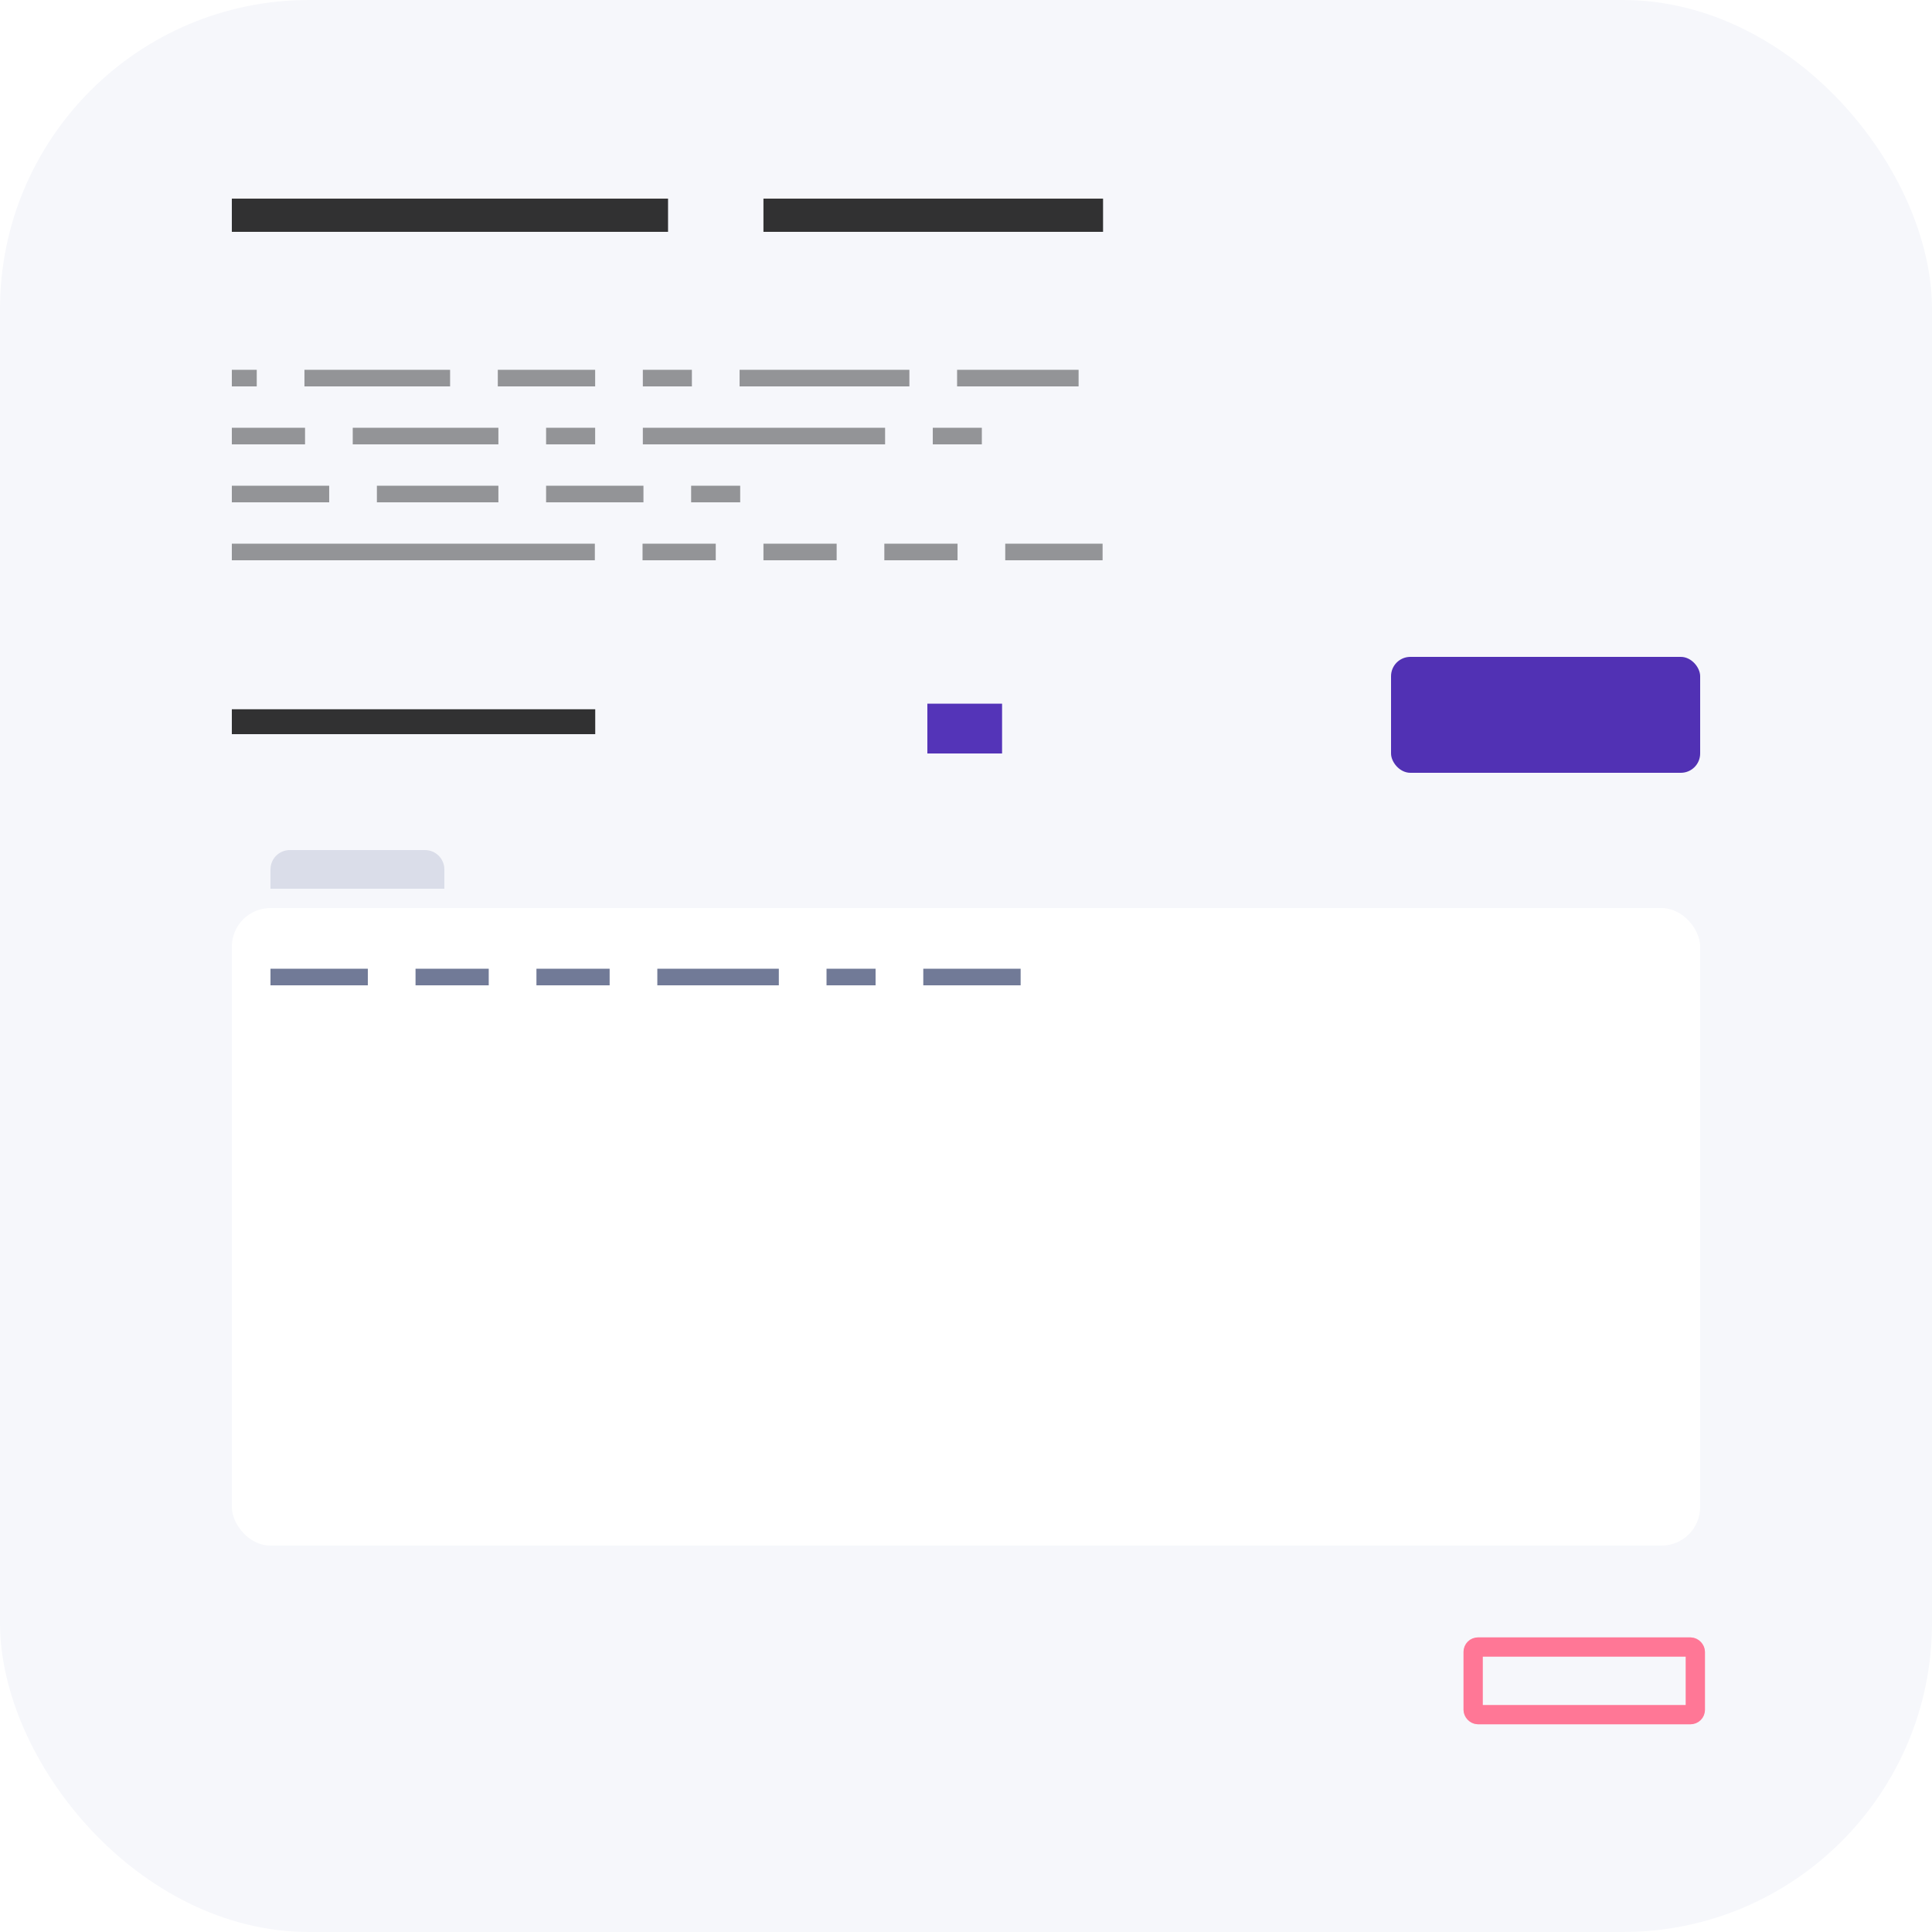 <svg width="100" height="100" viewBox="0 0 100 100" fill="none" xmlns="http://www.w3.org/2000/svg">
<rect width="100" height="100" rx="16" fill="#F6F7FB"/>
<path d="M12 10.281H14.578V12H12V10.281ZM14.5 10.281H17.078V12H14.5V10.281ZM17 10.281H19.578V12H17V10.281ZM19.5 10.281H22.078V12H19.5V10.281ZM22 10.281H24.578V12H22V10.281ZM24.5 10.281H27.078V12H24.5V10.281ZM27 10.281H29.578V12H27V10.281ZM29.5 10.281H32.078V12H29.5V10.281ZM32 10.281H34.578V12H32V10.281ZM39.516 10.281H42.094V12H39.516V10.281ZM42.016 10.281H44.594V12H42.016V10.281ZM44.516 10.281H47.094V12H44.516V10.281ZM47.016 10.281H49.594V12H47.016V10.281ZM49.516 10.281H52.094V12H49.516V10.281ZM52.016 10.281H54.594V12H52.016V10.281ZM54.516 10.281H57.094V12H54.516V10.281Z" fill="#313132"/>
<path d="M12 36.711H13.934V38H12V36.711ZM13.875 36.711H15.809V38H13.875V36.711ZM15.75 36.711H17.684V38H15.75V36.711ZM17.625 36.711H19.559V38H17.625V36.711ZM19.5 36.711H21.434V38H19.5V36.711ZM21.375 36.711H23.309V38H21.375V36.711ZM23.25 36.711H25.184V38H23.25V36.711ZM25.125 36.711H27.059V38H25.125V36.711ZM27 36.711H28.934V38H27V36.711ZM28.875 36.711H30.809V38H28.875V36.711Z" fill="#313132"/>
<path d="M48 36.422H51.867V39H48V36.422Z" fill="#5434B8"/>
<path d="M12 19.141H13.289V20H12V19.141ZM15.758 19.141H17.047V20H15.758V19.141ZM17.008 19.141H18.297V20H17.008V19.141ZM18.258 19.141H19.547V20H18.258V19.141ZM19.508 19.141H20.797V20H19.508V19.141ZM20.758 19.141H22.047V20H20.758V19.141ZM22.008 19.141H23.297V20H22.008V19.141ZM25.766 19.141H27.055V20H25.766V19.141ZM27.016 19.141H28.305V20H27.016V19.141ZM28.266 19.141H29.555V20H28.266V19.141ZM29.516 19.141H30.805V20H29.516V19.141ZM33.273 19.141H34.562V20H33.273V19.141ZM34.523 19.141H35.812V20H34.523V19.141ZM38.281 19.141H39.57V20H38.281V19.141ZM39.531 19.141H40.82V20H39.531V19.141ZM40.781 19.141H42.07V20H40.781V19.141ZM42.031 19.141H43.32V20H42.031V19.141ZM43.281 19.141H44.57V20H43.281V19.141ZM44.531 19.141H45.82V20H44.531V19.141ZM45.781 19.141H47.07V20H45.781V19.141ZM49.539 19.141H50.828V20H49.539V19.141ZM50.789 19.141H52.078V20H50.789V19.141ZM52.039 19.141H53.328V20H52.039V19.141ZM53.289 19.141H54.578V20H53.289V19.141ZM54.539 19.141H55.828V20H54.539V19.141ZM12 22.141H13.289V23H12V22.141ZM13.25 22.141H14.539V23H13.25V22.141ZM14.5 22.141H15.789V23H14.5V22.141ZM18.258 22.141H19.547V23H18.258V22.141ZM19.508 22.141H20.797V23H19.508V22.141ZM20.758 22.141H22.047V23H20.758V22.141ZM22.008 22.141H23.297V23H22.008V22.141ZM23.258 22.141H24.547V23H23.258V22.141ZM24.508 22.141H25.797V23H24.508V22.141ZM28.266 22.141H29.555V23H28.266V22.141ZM29.516 22.141H30.805V23H29.516V22.141ZM33.273 22.141H34.562V23H33.273V22.141ZM34.523 22.141H35.812V23H34.523V22.141ZM35.773 22.141H37.062V23H35.773V22.141ZM37.023 22.141H38.312V23H37.023V22.141ZM38.273 22.141H39.562V23H38.273V22.141ZM39.523 22.141H40.812V23H39.523V22.141ZM40.773 22.141H42.062V23H40.773V22.141ZM42.023 22.141H43.312V23H42.023V22.141ZM43.273 22.141H44.562V23H43.273V22.141ZM44.523 22.141H45.812V23H44.523V22.141ZM48.281 22.141H49.57V23H48.281V22.141ZM49.531 22.141H50.82V23H49.531V22.141ZM12 25.141H13.289V26H12V25.141ZM13.25 25.141H14.539V26H13.25V25.141ZM14.5 25.141H15.789V26H14.5V25.141ZM15.75 25.141H17.039V26H15.75V25.141ZM19.508 25.141H20.797V26H19.508V25.141ZM20.758 25.141H22.047V26H20.758V25.141ZM22.008 25.141H23.297V26H22.008V25.141ZM23.258 25.141H24.547V26H23.258V25.141ZM24.508 25.141H25.797V26H24.508V25.141ZM28.266 25.141H29.555V26H28.266V25.141ZM29.516 25.141H30.805V26H29.516V25.141ZM30.766 25.141H32.055V26H30.766V25.141ZM32.016 25.141H33.305V26H32.016V25.141ZM35.773 25.141H37.062V26H35.773V25.141ZM37.023 25.141H38.312V26H37.023V25.141ZM12 28.141H13.289V29H12V28.141ZM13.25 28.141H14.539V29H13.25V28.141ZM14.5 28.141H15.789V29H14.5V28.141ZM15.75 28.141H17.039V29H15.75V28.141ZM17 28.141H18.289V29H17V28.141ZM18.25 28.141H19.539V29H18.25V28.141ZM19.5 28.141H20.789V29H19.5V28.141ZM20.75 28.141H22.039V29H20.75V28.141ZM22 28.141H23.289V29H22V28.141ZM23.25 28.141H24.539V29H23.25V28.141ZM24.5 28.141H25.789V29H24.5V28.141ZM25.75 28.141H27.039V29H25.75V28.141ZM27 28.141H28.289V29H27V28.141ZM28.25 28.141H29.539V29H28.25V28.141ZM29.5 28.141H30.789V29H29.5V28.141ZM33.258 28.141H34.547V29H33.258V28.141ZM34.508 28.141H35.797V29H34.508V28.141ZM35.758 28.141H37.047V29H35.758V28.141ZM39.516 28.141H40.805V29H39.516V28.141ZM40.766 28.141H42.055V29H40.766V28.141ZM42.016 28.141H43.305V29H42.016V28.141ZM45.773 28.141H47.062V29H45.773V28.141ZM47.023 28.141H48.312V29H47.023V28.141ZM48.273 28.141H49.562V29H48.273V28.141ZM52.031 28.141H53.32V29H52.031V28.141ZM53.281 28.141H54.57V29H53.281V28.141ZM54.531 28.141H55.82V29H54.531V28.141ZM55.781 28.141H57.07V29H55.781V28.141Z" fill="#939497"/>
<rect x="72" y="34" width="16" height="6" rx="1" fill="#5131B4"/>
<rect x="76.25" y="85.25" width="11.5" height="3.5" rx="0.25" stroke="#FF7796" strokeWidth="0.5"/>
<path d="M14 45C14 44.448 14.448 44 15 44H22C22.552 44 23 44.448 23 45V46H14V45Z" fill="#DADDE9"/>
<g filter="url(#filter0_d)">
<rect x="12" y="46" width="76" height="33" rx="2" fill="white"/>
</g>
<path d="M14 50.141H15.289V51H14V50.141ZM15.25 50.141H16.539V51H15.25V50.141ZM16.5 50.141H17.789V51H16.5V50.141ZM17.75 50.141H19.039V51H17.75V50.141ZM21.508 50.141H22.797V51H21.508V50.141ZM22.758 50.141H24.047V51H22.758V50.141ZM24.008 50.141H25.297V51H24.008V50.141ZM27.766 50.141H29.055V51H27.766V50.141ZM29.016 50.141H30.305V51H29.016V50.141ZM30.266 50.141H31.555V51H30.266V50.141ZM34.023 50.141H35.312V51H34.023V50.141ZM35.273 50.141H36.562V51H35.273V50.141ZM36.523 50.141H37.812V51H36.523V50.141ZM37.773 50.141H39.062V51H37.773V50.141ZM39.023 50.141H40.312V51H39.023V50.141ZM42.781 50.141H44.07V51H42.781V50.141ZM44.031 50.141H45.32V51H44.031V50.141ZM47.789 50.141H49.078V51H47.789V50.141ZM49.039 50.141H50.328V51H49.039V50.141ZM50.289 50.141H51.578V51H50.289V50.141ZM51.539 50.141H52.828V51H51.539V50.141Z" fill="#717A97"/>
<defs>
<filter id="filter0_d" x="8" y="43" width="84" height="41" filterUnits="userSpaceOnUse" color-interpolation-filters="sRGB">
<feFlood flood-opacity="0" result="BackgroundImageFix"/>
<feColorMatrix in="SourceAlpha" type="matrix" values="0 0 0 0 0 0 0 0 0 0 0 0 0 0 0 0 0 0 127 0"/>
<feOffset dy="1"/>
<feGaussianBlur stdDeviation="2"/>
<feColorMatrix type="matrix" values="0 0 0 0 0 0 0 0 0 0 0 0 0 0 0 0 0 0 0.1 0"/>
<feBlend mode="normal" in2="BackgroundImageFix" result="effect1_dropShadow"/>
<feBlend mode="normal" in="SourceGraphic" in2="effect1_dropShadow" result="shape"/>
</filter>
</defs>
</svg>
